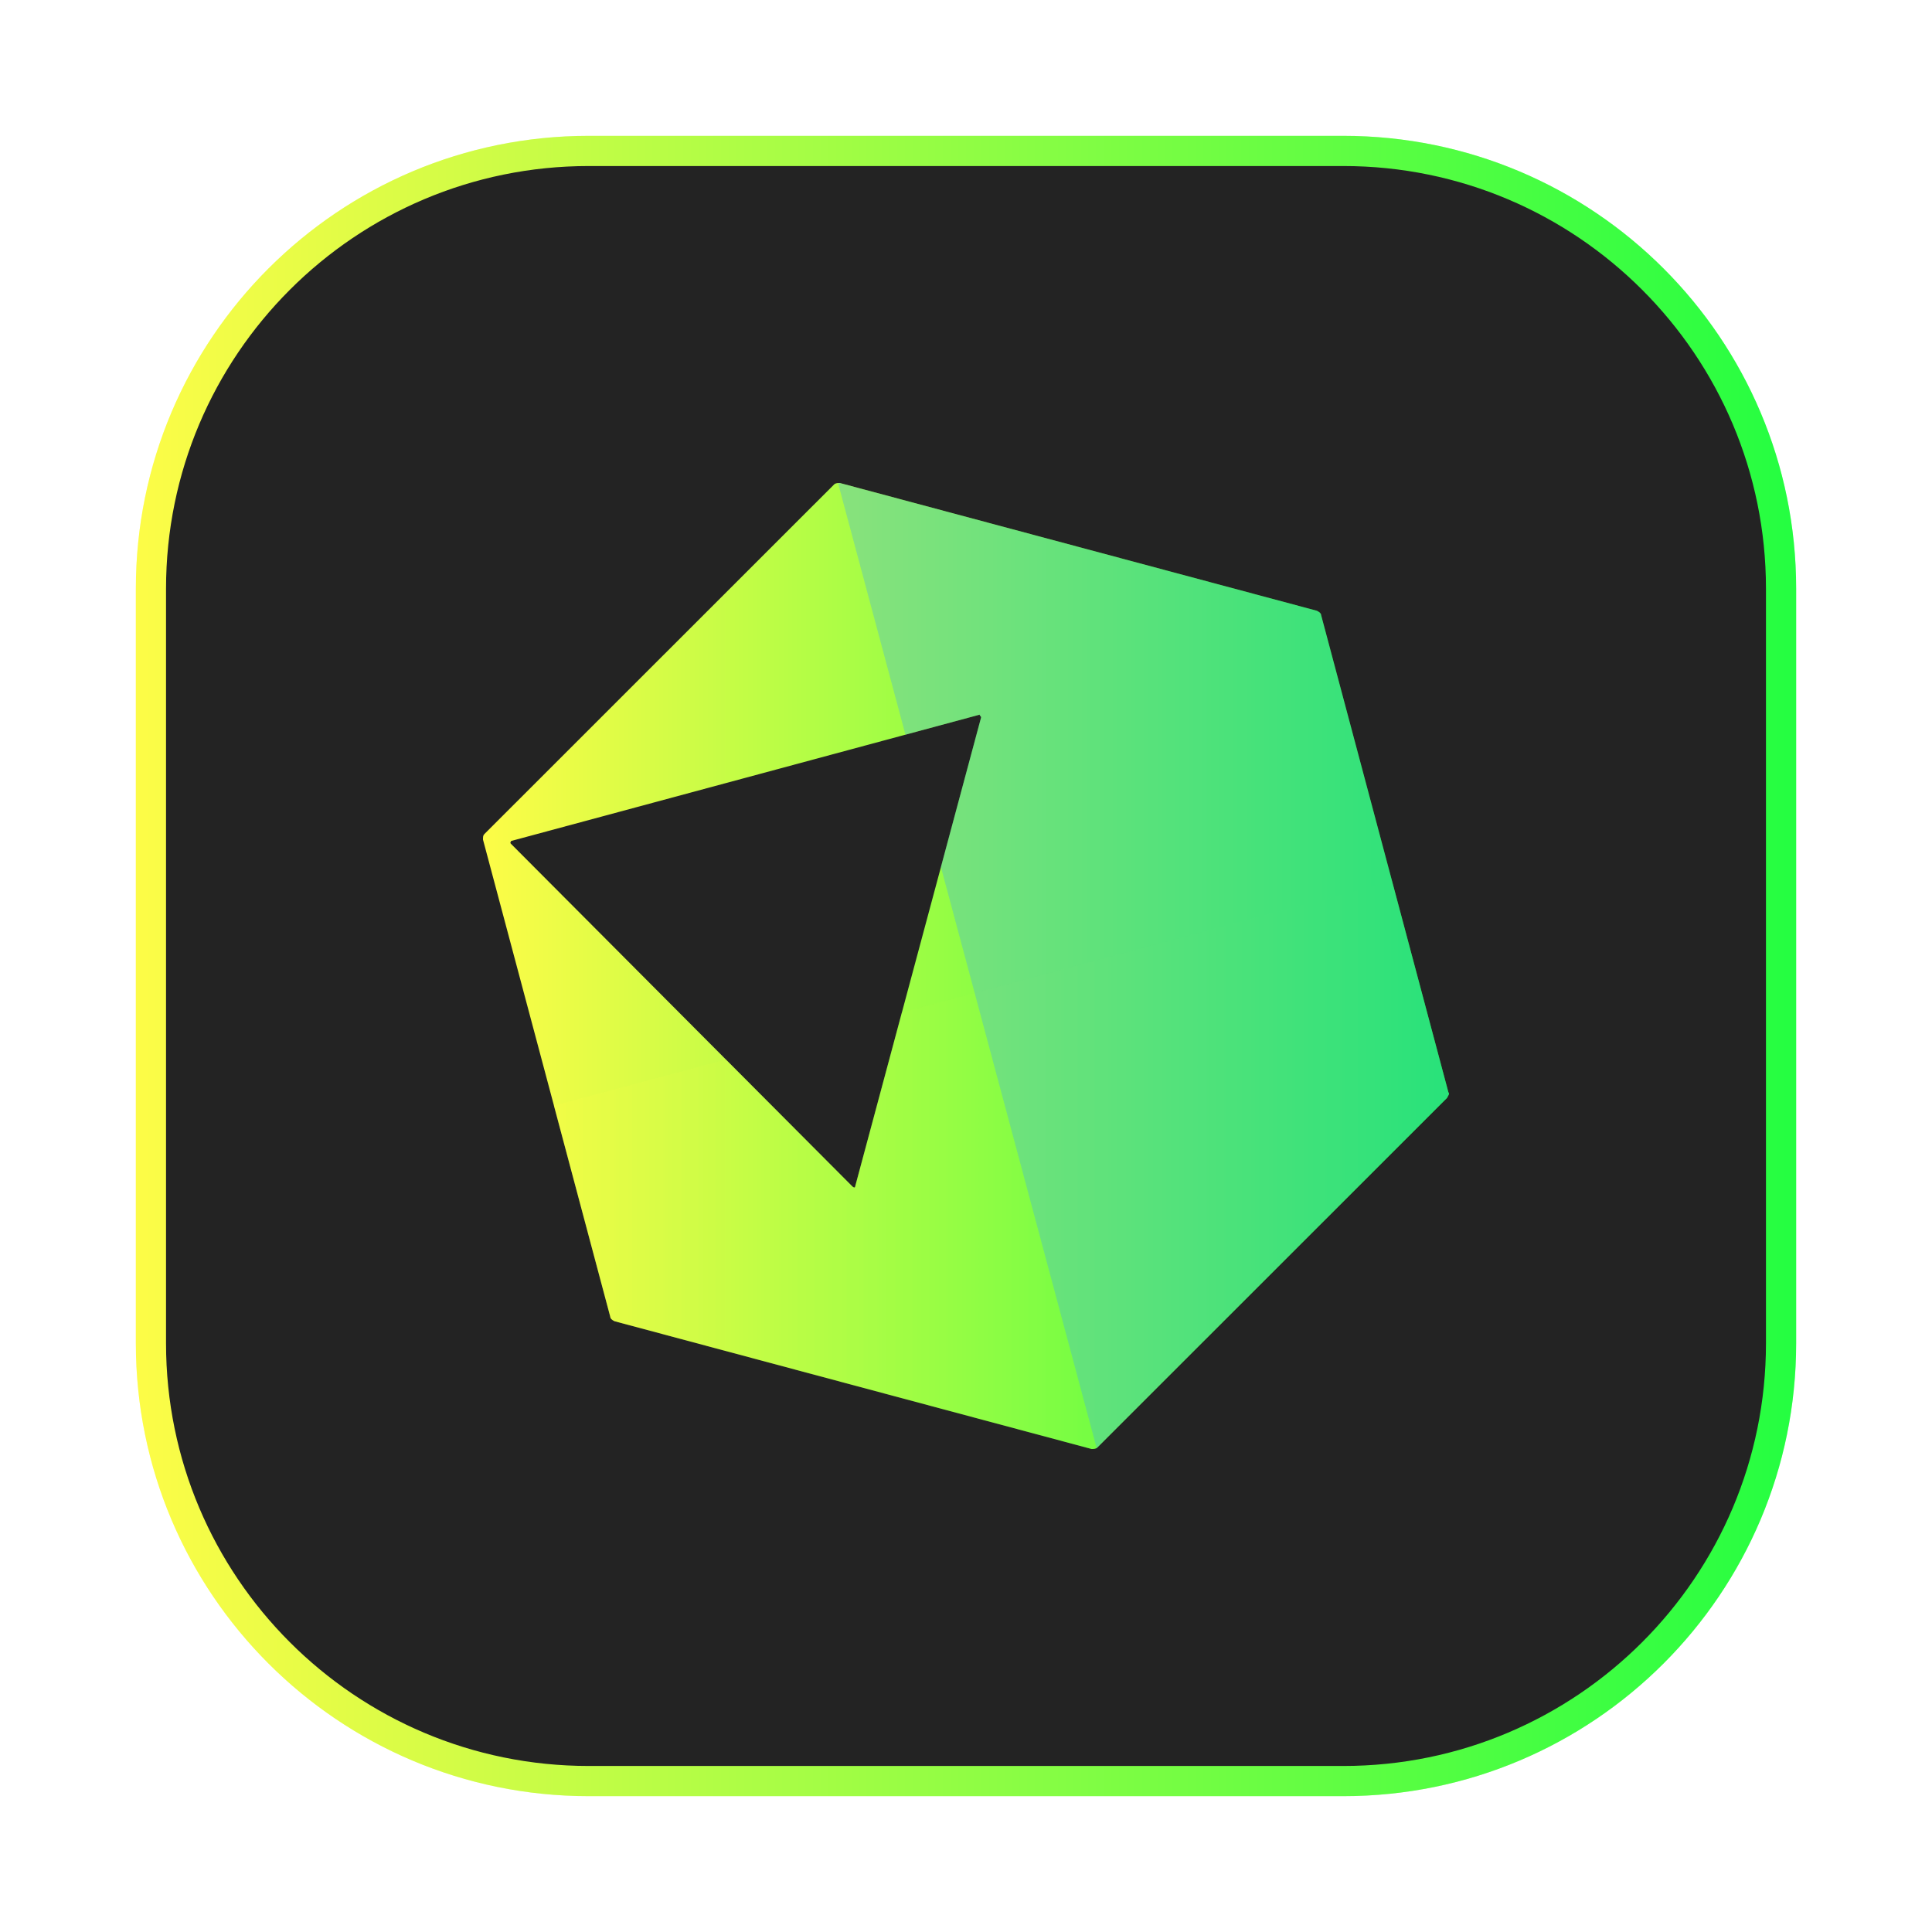 <svg width="64" height="64" viewBox="0 0 64 64" fill="none" xmlns="http://www.w3.org/2000/svg">
<g clip-path="url(#clip0_4_16175)">
<g opacity="0.3" filter="url(#filter0_f_4_16175)">
<path d="M44.5 4.5H19.5C11.216 4.5 4.5 11.216 4.5 19.5V44.5C4.5 52.784 11.216 59.5 19.5 59.5H44.5C52.784 59.5 59.5 52.784 59.5 44.5V19.5C59.5 11.216 52.784 4.5 44.5 4.5Z" fill="url(#paint0_linear_4_16175)"/>
</g>
<path d="M19.5 5H44.5C52.508 5 59 11.492 59 19.5V44.5C59 52.508 52.508 59 44.5 59H19.5C11.492 59 5 52.508 5 44.5V19.5C5 11.492 11.492 5 19.5 5Z" fill="#232323" stroke="url(#paint1_linear_4_16175)"/>
<path fill-rule="evenodd" clip-rule="evenodd" d="M47.981 36.186L43.763 20.372C43.763 20.325 43.717 20.279 43.624 20.232L27.819 15.999C27.772 15.999 27.68 15.999 27.633 16.046L16.047 27.628C16 27.674 16 27.721 16 27.814L20.218 43.627C20.218 43.674 20.264 43.721 20.357 43.767L36.162 48C36.209 48 36.301 48 36.348 47.953L47.934 36.372C47.981 36.279 48.027 36.232 47.981 36.186ZM32.5 23.767L28.329 39.302C28.329 39.348 28.283 39.348 28.236 39.302L16.927 27.953C16.881 27.906 16.927 27.906 16.927 27.86L32.454 23.674C32.454 23.72 32.5 23.72 32.5 23.767Z" fill="url(#paint2_linear_4_16175)"/>
<path opacity="0.25" fill-rule="evenodd" clip-rule="evenodd" d="M46.111 29.186L29.875 33.538L28.326 39.303C28.326 39.35 28.281 39.35 28.235 39.303L24.045 35.098L18.348 36.626L20.217 43.627C20.217 43.674 20.263 43.722 20.355 43.768L36.161 48.001C36.207 48.001 36.3 48 36.346 47.954L47.932 36.372C47.979 36.279 48.026 36.233 47.979 36.186L46.111 29.186Z" fill="url(#paint3_linear_4_16175)"/>
<path opacity="0.3" fill-rule="evenodd" clip-rule="evenodd" d="M27.816 16C27.803 16 27.781 16.003 27.762 16.004L29.994 24.336L32.451 23.674C32.451 23.72 32.498 23.721 32.498 23.767L31.168 28.717L36.326 47.963C36.332 47.959 36.341 47.958 36.346 47.953L47.932 36.371C47.978 36.278 48.025 36.232 47.979 36.185L43.762 20.373C43.762 20.327 43.714 20.279 43.621 20.233L27.816 16Z" fill="#32A0FF"/>
</g>
<defs>
<filter id="filter0_f_4_16175" x="3.263" y="3.263" width="57.475" height="57.475" filterUnits="userSpaceOnUse" color-interpolation-filters="sRGB">
<feFlood flood-opacity="0" result="BackgroundImageFix"/>
<feBlend mode="normal" in="SourceGraphic" in2="BackgroundImageFix" result="shape"/>
<feGaussianBlur stdDeviation="0.619" result="effect1_foregroundBlur_4_16175"/>
</filter>
<linearGradient id="paint0_linear_4_16175" x1="4.5" y1="32" x2="59.5" y2="32" gradientUnits="userSpaceOnUse">
<stop stop-color="#FDFC47"/>
<stop offset="1" stop-color="#24FE41"/>
</linearGradient>
<linearGradient id="paint1_linear_4_16175" x1="4.5" y1="32" x2="59.5" y2="32" gradientUnits="userSpaceOnUse">
<stop stop-color="#FDFC47"/>
<stop offset="1" stop-color="#24FE41"/>
</linearGradient>
<linearGradient id="paint2_linear_4_16175" x1="16" y1="32" x2="48" y2="32" gradientUnits="userSpaceOnUse">
<stop stop-color="#FDFC47"/>
<stop offset="1" stop-color="#24FE41"/>
</linearGradient>
<linearGradient id="paint3_linear_4_16175" x1="18.348" y1="38.593" x2="47.998" y2="38.593" gradientUnits="userSpaceOnUse">
<stop stop-color="#FDFC47"/>
<stop offset="1" stop-color="#24FE41"/>
</linearGradient>
<clipPath id="clip0_4_16175">
<rect width="64" height="64" fill="white"/>
</clipPath>
</defs>
</svg>
